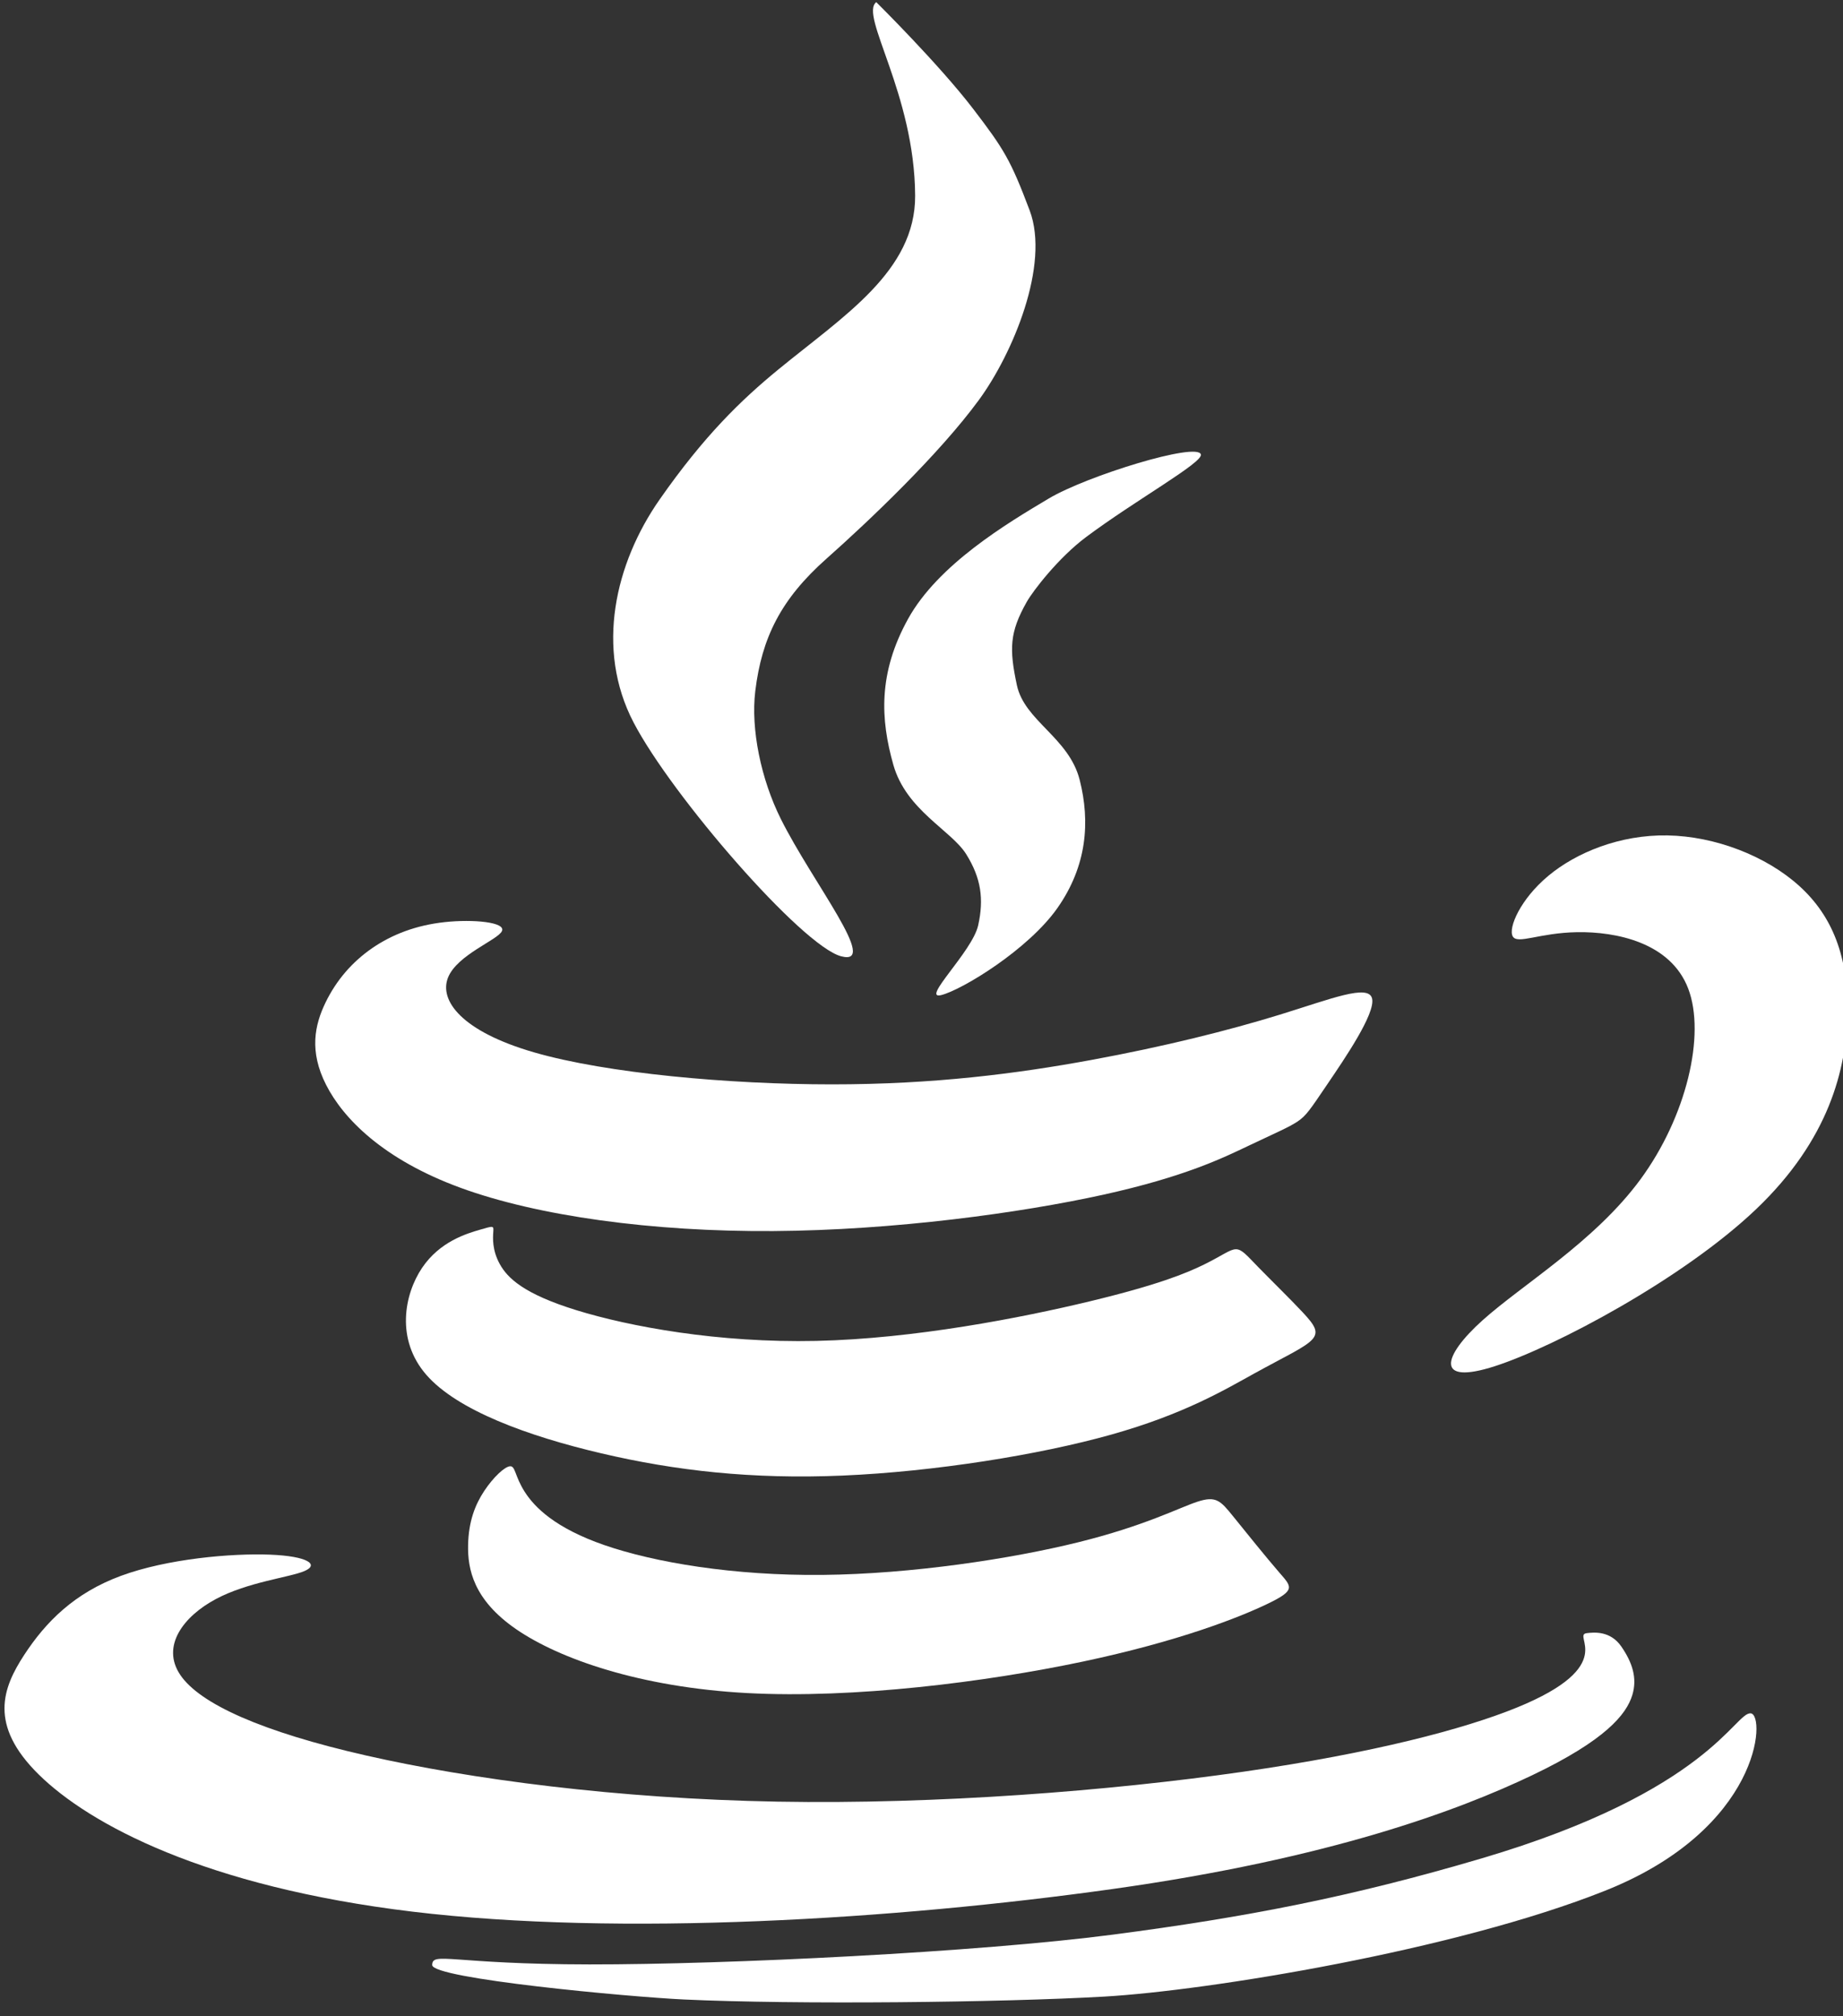 <?xml version="1.0" encoding="UTF-8" standalone="no"?><!DOCTYPE svg PUBLIC "-//W3C//DTD SVG 1.1//EN" "http://www.w3.org/Graphics/SVG/1.1/DTD/svg11.dtd"><svg width="100%" height="100%" viewBox="0 0 128 140" version="1.1" xmlns="http://www.w3.org/2000/svg" Xlink="http://www.w3.org/1999/xlink" Space="preserve" Serif="http://www.serif.com/" style="fill-rule:evenodd;clip-rule:evenodd;stroke-linejoin:round;stroke-miterlimit:2;"><rect x="0" y="0" width="128" height="140" fill="#333333" stroke="none"/><rect id="java" x="0" y="0" width="128" height="139.612" style="fill:none;"/><clipPath id="_clip1"><rect id="java1" Id="java" x="0" y="0" width="128" height="139.612"/></clipPath><g clip-path="url(#_clip1)"><g id="java2" Id="java"><path id="path5724" d="M21.149,109.084c1.038,-0.446 0.239,-1.034 -2.401,-1.137c-2.64,-0.103 -7.118,0.28 -10.35,1.472c-3.231,1.192 -5.214,3.192 -6.711,5.48c-1.496,2.288 -2.505,4.863 1.005,8.316c3.511,3.452 11.548,7.787 25.957,9.521c14.41,1.733 33.504,0.547 48.624,-1.573c15.121,-2.12 24.063,-5.474 29.144,-7.901c5.08,-2.427 6.539,-4.214 6.951,-5.568c0.363,-1.191 -0.016,-2.282 -0.762,-3.365c-0.756,-1.098 -1.873,-0.996 -2.405,-0.931c-0.532,0.064 0.043,0.618 -0.139,1.527c-0.181,0.91 -1.119,2.176 -4.729,3.646c-3.611,1.47 -9.892,3.144 -19.05,4.458c-9.158,1.314 -21.19,2.268 -32.3,2.068c-11.11,-0.201 -21.298,-1.555 -28.546,-3.202c-7.249,-1.648 -11.558,-3.589 -12.916,-5.597c-1.357,-2.009 0.241,-4.083 2.478,-5.272c2.237,-1.19 5.112,-1.495 6.15,-1.942l0,0Z" style="fill:#fff;fill-rule:nonzero;"/><path id="path5700" d="M60.859,0.15c-1.193,0.902 2.665,6.349 2.699,13.438c0.025,5.235 -4.964,8.348 -9.486,12.055c-2.612,2.141 -5.174,4.621 -8.263,9.045c-3.09,4.425 -4.475,10.363 -1.805,15.478c2.67,5.115 11.694,15.507 14.409,16.232c2.714,0.725 -1.973,-5.11 -4.183,-9.534c-1.378,-2.76 -2.094,-6.237 -1.775,-8.872c0.45,-3.715 1.783,-6.392 4.936,-9.191c3.017,-2.677 7.829,-7.258 10.59,-11.022c2.359,-3.216 4.953,-9.399 3.531,-13.168c-1.317,-3.489 -1.772,-4.241 -3.915,-7.04c-2.39,-3.123 -6.738,-7.421 -6.738,-7.421Z" style="fill:#fff;fill-rule:nonzero;"/><path id="path5704" d="M83.404,31.555c-0.237,-0.884 -7.912,1.481 -10.563,3.058c-2.907,1.73 -7.678,4.58 -9.769,8.351c-2.092,3.771 -1.923,6.984 -1.027,10.143c0.896,3.159 4.023,4.542 5.061,6.206c1.039,1.665 1.235,3.123 0.829,4.943c-0.406,1.82 -4.014,5.201 -2.564,4.838c1.451,-0.363 6.059,-3.169 8.082,-6.063c2.023,-2.893 2.281,-5.943 1.531,-8.886c-0.751,-2.943 -3.832,-4.081 -4.362,-6.58c-0.53,-2.499 -0.516,-3.649 0.69,-5.777c0.439,-0.773 2.195,-3.057 4.11,-4.491c3.421,-2.56 8.134,-5.175 7.982,-5.742Z" style="fill:#fff;fill-rule:nonzero;"/><path id="path5708" d="M25.847,65.835c1.389,-0.956 3.066,-1.595 5.044,-1.808c1.977,-0.213 4.252,0.001 3.97,0.621c-0.282,0.621 -3.118,1.646 -3.747,3.235c-0.629,1.589 0.951,3.735 5.99,5.191c5.039,1.455 13.523,2.216 20.651,2.219c7.128,0.003 12.895,-0.751 18.01,-1.689c5.116,-0.939 9.579,-2.06 13.125,-3.152c3.545,-1.093 6.167,-2.154 6.405,-1.115c0.239,1.039 -1.906,4.175 -3.11,5.949c-1.203,1.774 -1.465,2.183 -2.069,2.587c-0.605,0.405 -1.552,0.803 -3.354,1.66c-1.802,0.857 -4.457,2.171 -10.175,3.43c-5.719,1.258 -14.502,2.461 -22.883,2.516c-8.38,0.055 -16.355,-1.038 -21.73,-3.008c-5.375,-1.97 -8.142,-4.813 -9.328,-7.149c-1.187,-2.336 -0.789,-4.158 -0.039,-5.707c0.75,-1.549 1.852,-2.823 3.24,-3.78l0,0Z" style="fill:#fff;fill-rule:nonzero;"/><path id="path5712" d="M33.355,85.379c-0.934,0.272 -2.804,0.818 -4.042,2.656c-1.237,1.839 -1.844,4.971 0.3,7.43c2.145,2.459 7.036,4.247 12.151,5.447c5.116,1.201 10.454,1.815 16.769,1.544c6.315,-0.271 13.604,-1.426 18.656,-2.847c5.051,-1.42 7.864,-3.105 9.953,-4.258c2.089,-1.152 3.447,-1.769 3.969,-2.315c0.522,-0.547 0.202,-1.018 -0.643,-1.923c-0.846,-0.906 -2.214,-2.242 -3.061,-3.112c-0.846,-0.87 -1.166,-1.27 -1.583,-1.259c-0.417,0.011 -0.929,0.433 -2.183,1.052c-1.253,0.618 -3.247,1.432 -7.967,2.567c-4.719,1.136 -12.165,2.593 -18.983,2.745c-6.817,0.151 -12.996,-1.001 -16.659,-2.133c-3.663,-1.131 -4.79,-2.236 -5.324,-3.208c-0.535,-0.972 -0.477,-1.816 -0.448,-2.237c0.029,-0.422 0.029,-0.422 -0.905,-0.149l0,-0Z" style="fill:#fff;fill-rule:nonzero;"/><path id="path5716" d="M57.124,109.354c6.205,-0.062 13.132,-1.12 17.76,-2.266c4.628,-1.145 6.955,-2.38 8.268,-2.813c1.314,-0.433 1.617,-0.068 2.493,1.014c0.876,1.083 2.319,2.877 3.194,3.886c0.875,1.009 1.178,1.23 -0.781,2.175c-1.958,0.945 -6.163,2.609 -12.87,4.026c-6.707,1.416 -15.907,2.581 -23.312,2.181c-7.406,-0.4 -13.012,-2.365 -16.012,-4.423c-3,-2.058 -3.389,-4.208 -3.354,-5.86c0.036,-1.652 0.494,-2.803 1.122,-3.752c0.629,-0.95 1.424,-1.694 1.797,-1.712c0.372,-0.019 0.322,0.689 1.008,1.766c0.686,1.077 2.109,2.525 5.562,3.717c3.453,1.191 8.921,2.123 15.125,2.061Z" style="fill:#fff;fill-rule:nonzero;"/><path id="path5720" d="M105.061,65.013c-0.322,-0.584 0.53,-2.581 2.475,-4.201c1.944,-1.62 4.98,-2.863 8.273,-2.805c3.293,0.057 6.842,1.413 9.16,3.515c2.318,2.102 3.406,4.947 3.34,8.827c-0.066,3.88 -1.286,8.794 -6.346,13.614c-5.06,4.821 -13.958,9.547 -18.141,10.898c-4.183,1.351 -3.646,-0.677 -0.87,-3.174c2.776,-2.496 7.789,-5.46 10.977,-9.793c3.187,-4.333 4.549,-10.033 3.319,-13.254c-1.23,-3.22 -5.051,-3.958 -7.71,-3.914c-2.659,0.045 -4.155,0.872 -4.477,0.287l0,0Z" style="fill:#fff;fill-rule:nonzero;"/><path id="path12240" d="M47.474,138.833c-3.741,-0.176 -17.476,-1.439 -17.458,-2.396c0.018,-0.942 1.32,-0.05 10.914,-0.038c9.594,0.012 27.043,-0.85 36.368,-2.069c9.325,-1.219 16.568,-2.626 25.599,-5.292c15.85,-4.68 17.605,-10.213 18.706,-10.07c1.034,0.134 0.694,8.005 -10.126,12.314c-10.456,4.163 -27.604,6.937 -34.764,7.35c-7.16,0.412 -21.456,0.566 -29.239,0.201Z" style="fill:#fff;fill-rule:nonzero;"/></g></g></svg>